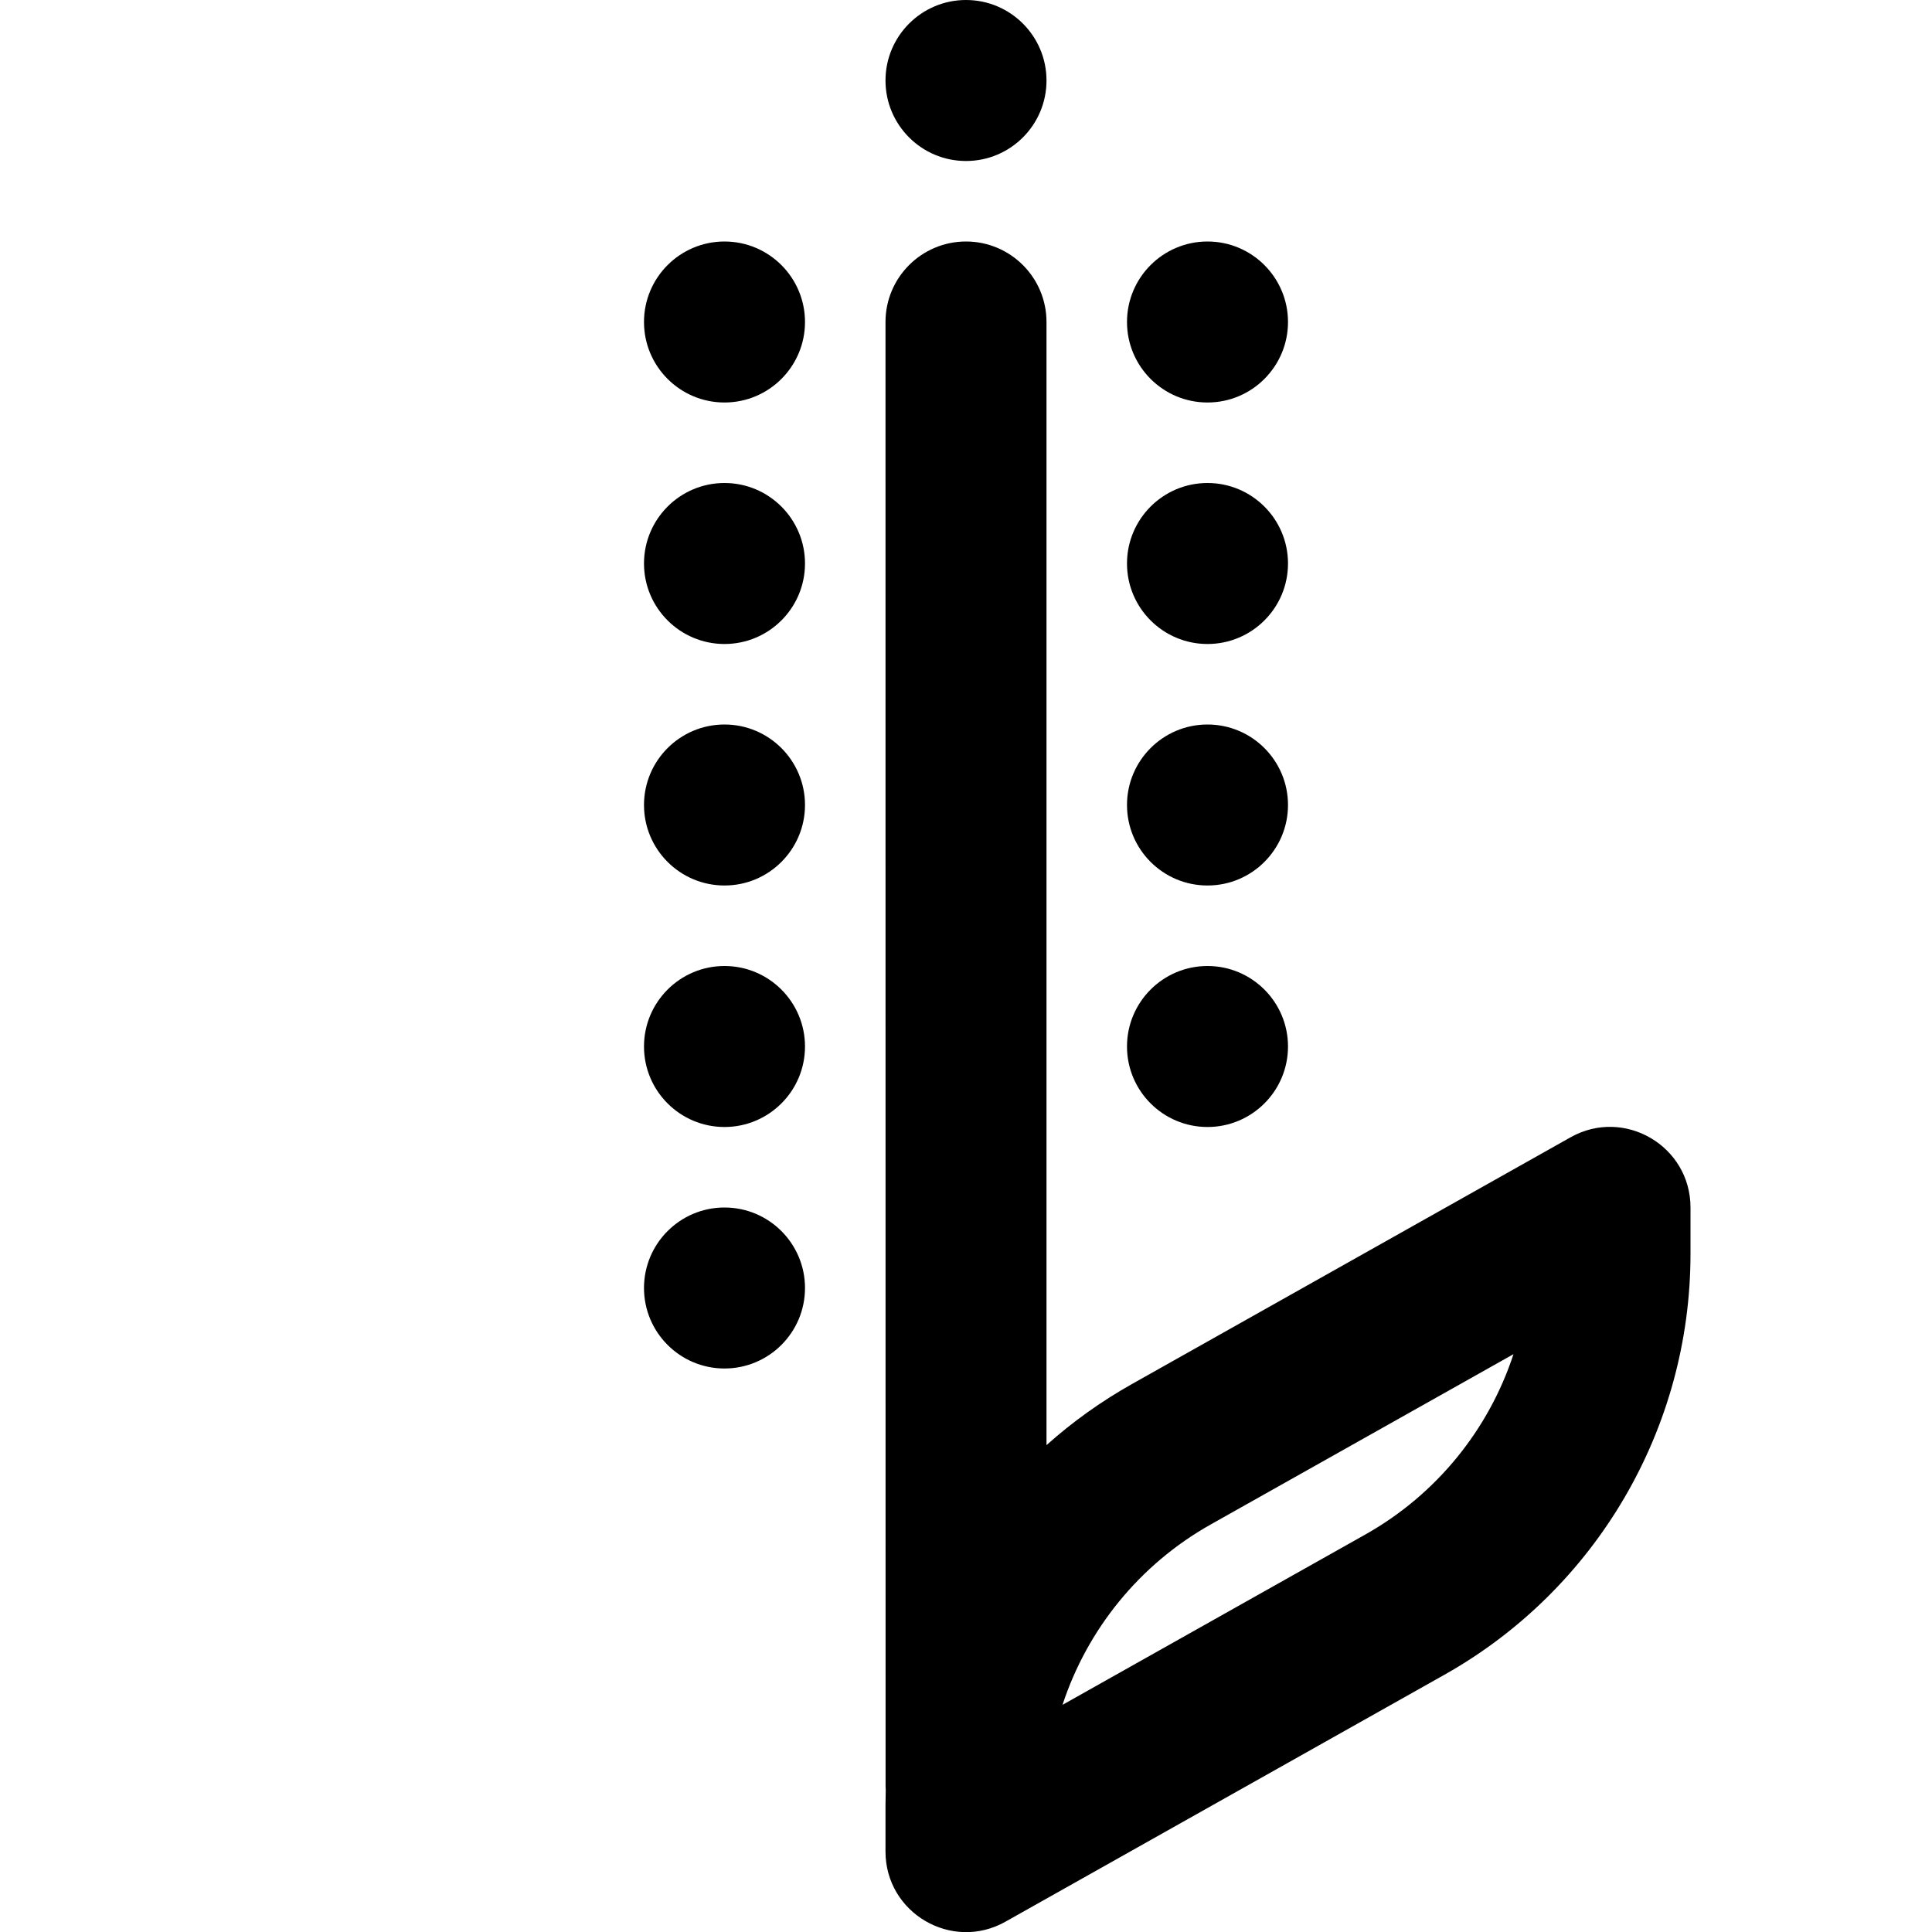 <?xml version="1.0" encoding="UTF-8"?>
<svg width="24px" height="24px" viewBox="0 0 24 24" version="1.1" xmlns="http://www.w3.org/2000/svg" xmlns:xlink="http://www.w3.org/1999/xlink">
    <!-- Generator: Sketch 57.1 (83088) - https://sketch.com -->
    <title>svg/rice-alt</title>
    <desc>Created with Sketch.</desc>
    <g id="rice-alt" stroke="none" stroke-width="1" fill="none" fill-rule="evenodd">
        <path d="M12,3 C12.552,3 13,3.448 13,4 L13,17.952 C13.32,17.665 13.675,17.411 14.058,17.195 L19.51,14.128 C20.176,13.753 21,14.235 21,15 L21,15.576 C21,17.743 19.831,19.743 17.942,20.805 L12.49,23.872 C11.824,24.247 11,23.765 11,23 L11,22.424 L11.003,22.234 L11.001,22.196 L11,4 C11,3.448 11.448,3 12,3 Z M18.801,16.822 L15.039,18.938 C14.154,19.436 13.506,20.242 13.199,21.178 L16.961,19.062 C17.846,18.564 18.494,17.758 18.801,16.822 Z M9,15 C9.552,15 10,15.448 10,16 C10,16.552 9.552,17 9,17 C8.448,17 8,16.552 8,16 C8,15.448 8.448,15 9,15 Z M9,12 C9.552,12 10,12.448 10,13 C10,13.552 9.552,14 9,14 C8.448,14 8,13.552 8,13 C8,12.448 8.448,12 9,12 Z M15,12 C15.552,12 16,12.448 16,13 C16,13.552 15.552,14 15,14 C14.448,14 14,13.552 14,13 C14,12.448 14.448,12 15,12 Z M9,9 C9.552,9 10,9.448 10,10 C10,10.552 9.552,11 9,11 C8.448,11 8,10.552 8,10 C8,9.448 8.448,9 9,9 Z M15,9 C15.552,9 16,9.448 16,10 C16,10.552 15.552,11 15,11 C14.448,11 14,10.552 14,10 C14,9.448 14.448,9 15,9 Z M9,6 C9.552,6 10,6.448 10,7 C10,7.552 9.552,8 9,8 C8.448,8 8,7.552 8,7 C8,6.448 8.448,6 9,6 Z M15,6 C15.552,6 16,6.448 16,7 C16,7.552 15.552,8 15,8 C14.448,8 14,7.552 14,7 C14,6.448 14.448,6 15,6 Z M9,3 C9.552,3 10,3.448 10,4 C10,4.552 9.552,5 9,5 C8.448,5 8,4.552 8,4 C8,3.448 8.448,3 9,3 Z M15,3 C15.552,3 16,3.448 16,4 C16,4.552 15.552,5 15,5 C14.448,5 14,4.552 14,4 C14,3.448 14.448,3 15,3 Z M12,0 C12.552,0 13,0.448 13,1 C13,1.552 12.552,2 12,2 C11.448,2 11,1.552 11,1 C11,0.448 11.448,0 12,0 Z" id="Shape" fill="#000000" fill-rule="nonzero"></path>
    </g>
</svg>